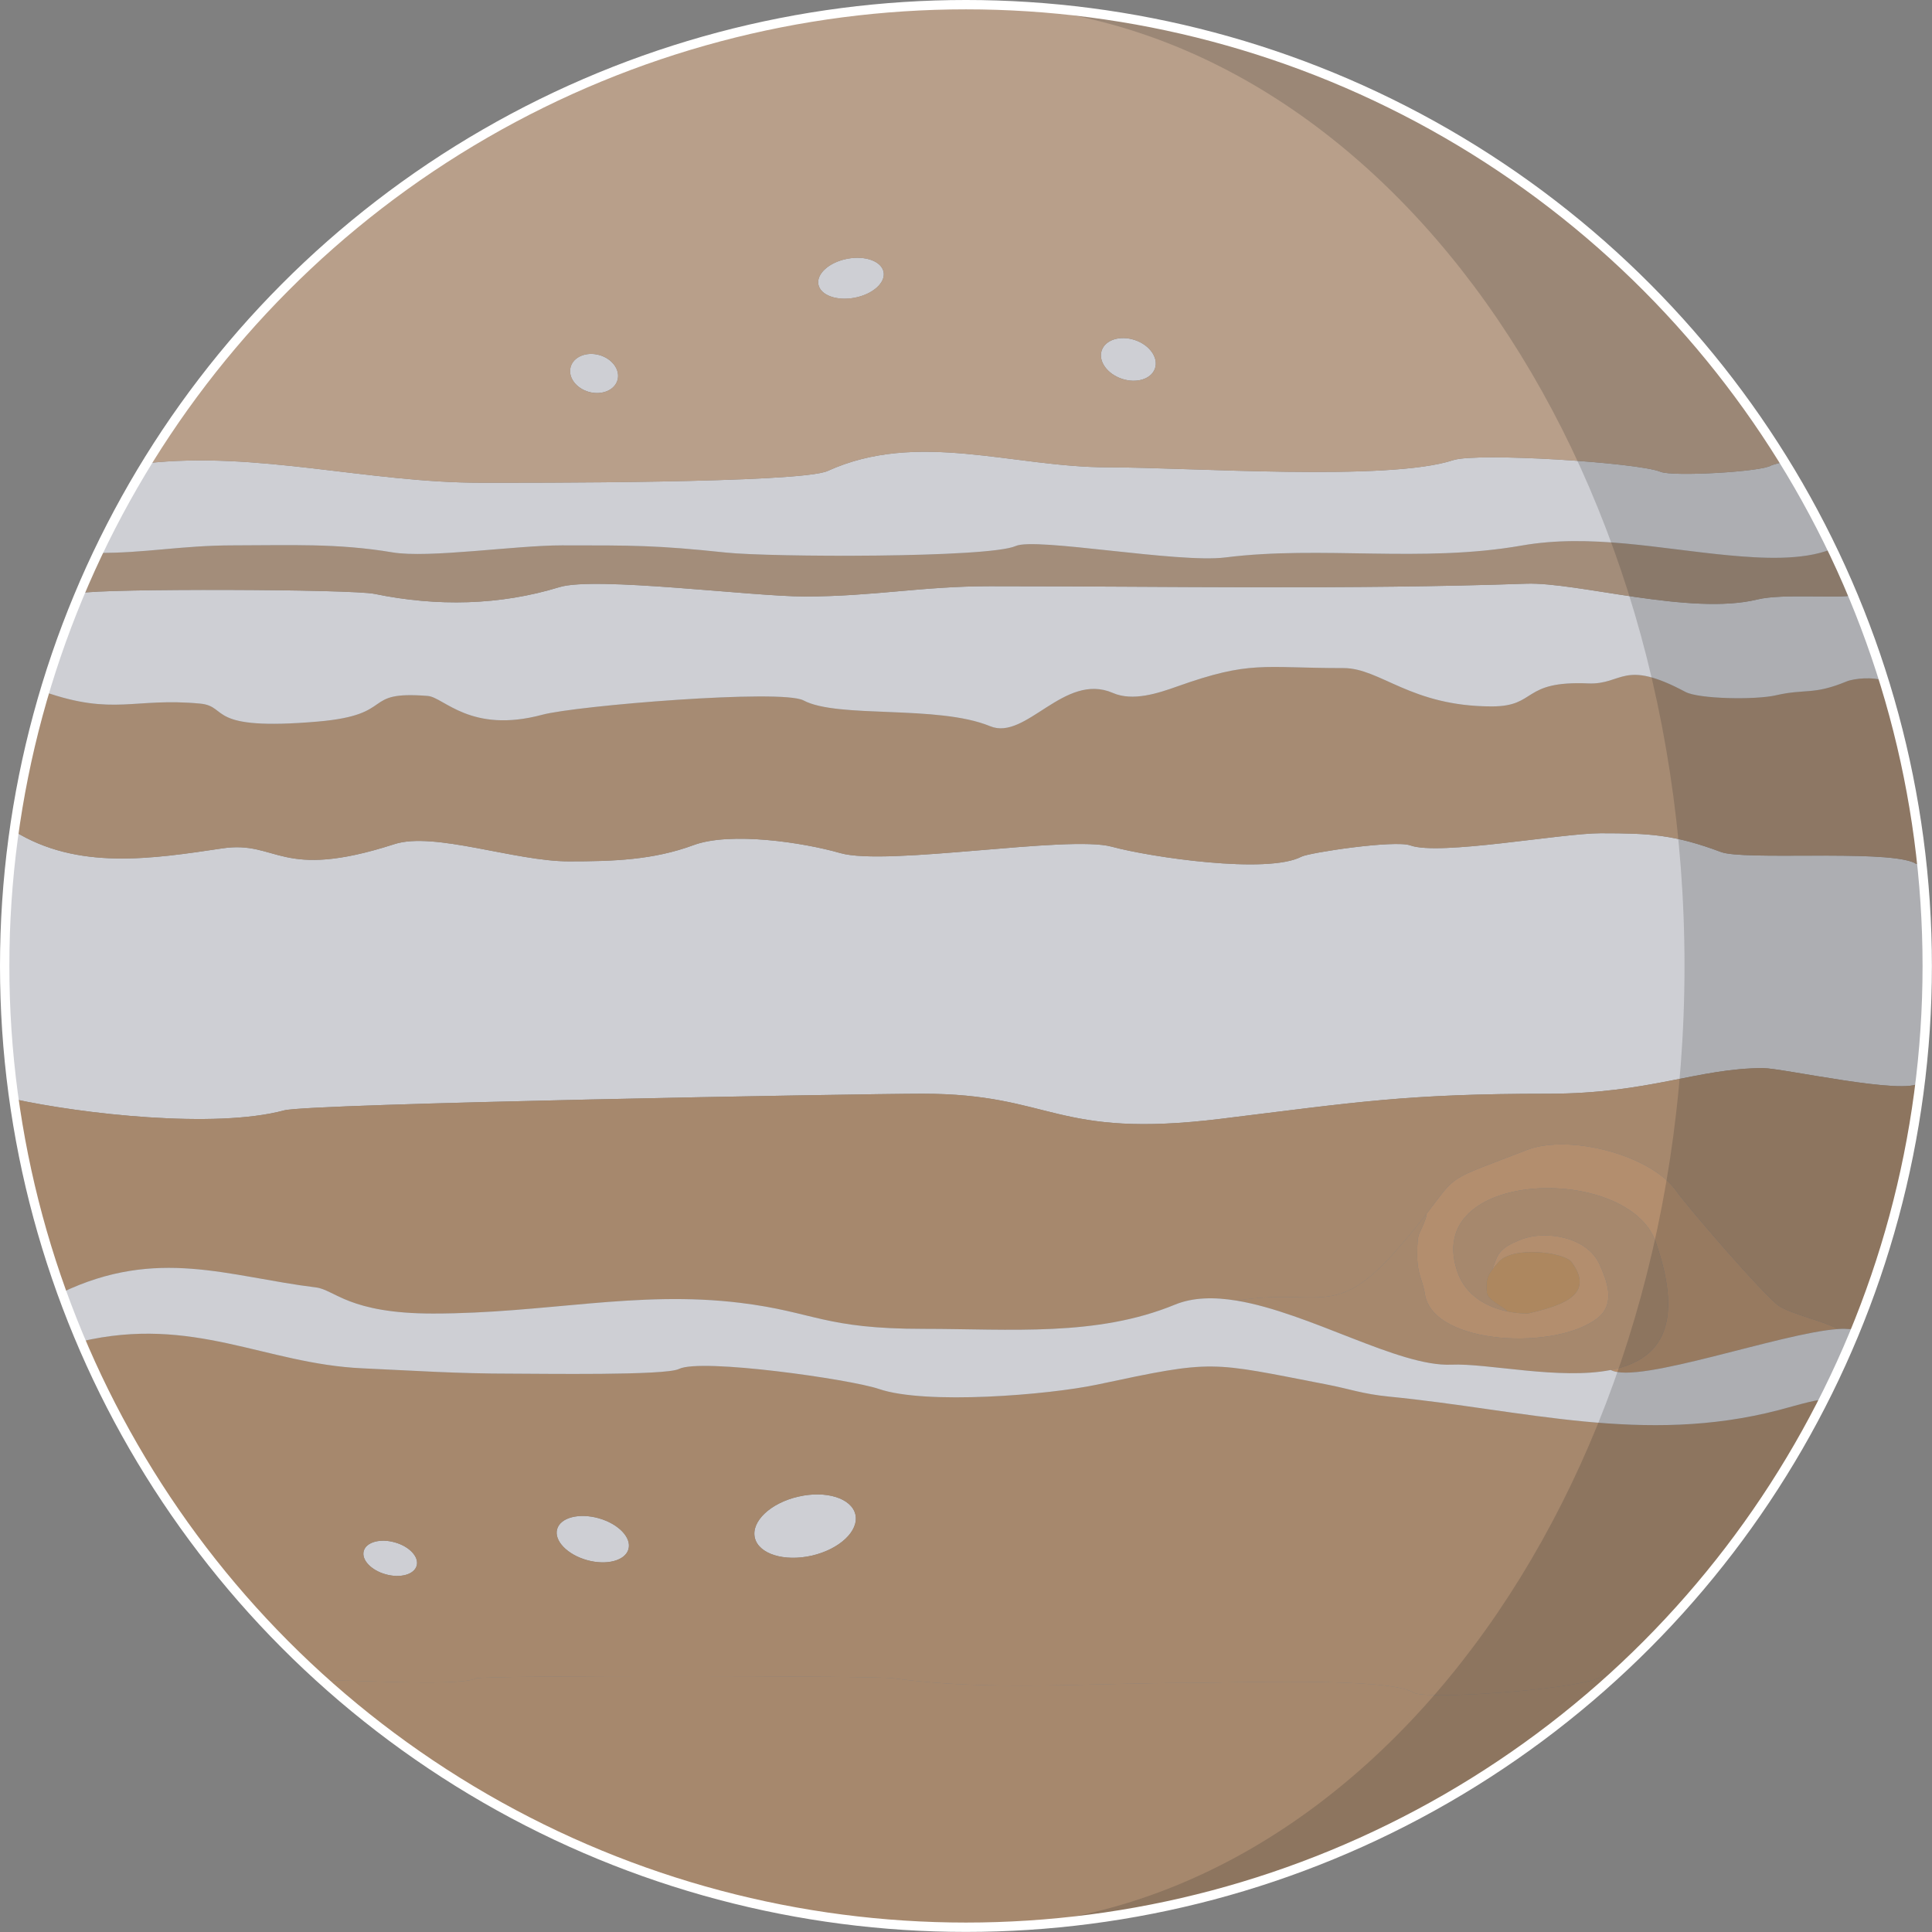 <?xml version="1.0" encoding="UTF-8"?>
<!DOCTYPE svg PUBLIC "-//W3C//DTD SVG 1.1//EN" "http://www.w3.org/Graphics/SVG/1.1/DTD/svg11.dtd">
<!-- Creator: CorelDRAW X8 -->
<svg xmlns="http://www.w3.org/2000/svg" xml:space="preserve" width="206.705mm" height="206.705mm" version="1.1" style="shape-rendering:geometricPrecision; text-rendering:geometricPrecision; image-rendering:optimizeQuality; fill-rule:evenodd; clip-rule:evenodd"
viewBox="0 0 20671 20671"
 xmlns:xlink="http://www.w3.org/1999/xlink">
 <rect x="0" y="0" width="20671" height="20671" fill="#808080" stroke="none"/>
 <defs>
  <style type="text/css">
   <![CDATA[
    .str0 {stroke:white;stroke-width:100}
    .fil8 {fill:none}
    .fil3 {fill:#A38D7A}
    .fil0 {fill:#A6886D}
    .fil2 {fill:#A68B73}
    .fil6 {fill:#AD875F}
    .fil4 {fill:#B38E6E}
    .fil5 {fill:#B89F8A}
    .fil1 {fill:#CECFD4}
    .fil7 {fill:#2B2A29;fill-opacity:0.2}
   ]]>
  </style>
 </defs>
 <g id="Ebene_x0020_1">
  <g id="_657886312">
   <g>
    <path class="fil0" d="M3449 17979c2501,2247 6052,3224 9542,2289 1675,-449 3143,-1288 4331,-2391 -44,2 -193,67 -227,81 -293,123 -1852,234 -1977,150 -248,-166 -1994,-102 -2403,-102 -1041,0 -2144,91 -3160,-50 -195,-27 -4393,-33 -4465,2 -187,91 -1367,10 -1641,21z"/>
    <path class="fil1" d="M3892 16594c-27,95 79,207 235,250 157,44 305,2 331,-92 27,-95 -79,-207 -235,-250 -157,-44 -305,-2 -331,92z"/>
    <path class="fil1" d="M5961 16361c-35,123 108,272 319,331 211,59 410,6 444,-117 35,-124 -108,-272 -319,-331 -211,-59 -410,-7 -444,117z"/>
    <path class="fil1" d="M8076 16452c40,174 313,260 611,192 297,-69 505,-265 465,-440 -40,-174 -313,-260 -611,-191 -297,68 -505,265 -465,439z"/>
    <path class="fil1" d="M9869 11702c1401,0 1408,488 3197,268 1446,-178 1987,-268 3501,-268 1075,0 1603,-274 2297,-274 206,0 1536,297 1675,155 94,-766 102,-1551 16,-2341 -74,7 -38,2 -94,-19 -346,-131 -1804,-16 -2047,-107 -498,-186 -758,-201 -1288,-201 -425,0 -1725,243 -2037,130 -165,-60 -1081,77 -1165,121 -363,190 -1614,6 -2029,-107 -464,-127 -2404,212 -2906,68 -392,-113 -1172,-231 -1568,-85 -432,160 -860,174 -1334,174 -579,0 -1443,-322 -1868,-184 -1229,397 -1244,-44 -1840,45 -752,112 -1551,238 -2233,-188 -133,935 -138,1899 -2,2869 730,160 2157,322 2897,122 267,-72 6156,-178 6828,-178z"/>
    <path class="fil2" d="M11895 9059c415,113 1666,297 2029,107 84,-44 1000,-181 1165,-121 312,113 1612,-130 2037,-130 530,0 790,15 1288,201 243,91 1701,-24 2047,107 56,21 20,26 94,19 -56,-522 -153,-1046 -293,-1568 -36,-132 -74,-263 -114,-392 -101,-41 -305,-26 -391,9 -358,148 -438,75 -755,148 -220,51 -827,40 -969,-36 -669,-358 -668,-76 -1039,-91 -720,-31 -543,246 -1032,246 -870,0 -1192,-410 -1587,-410 -874,0 -990,-85 -1784,198 -200,71 -471,161 -684,68 -521,-226 -929,514 -1313,356 -561,-232 -1629,-80 -1997,-276 -233,-125 -2434,56 -2794,153 -768,206 -1053,-187 -1226,-201 -727,-58 -323,200 -1174,274 -1209,104 -949,-162 -1261,-192 -711,-67 -922,134 -1670,-127 -144,485 -254,982 -326,1488 682,426 1481,300 2233,188 596,-89 611,352 1840,-45 425,-138 1289,184 1868,184 474,0 902,-14 1334,-174 396,-146 1176,-28 1568,85 502,144 2442,-195 2906,-68z"/>
    <path class="fil1" d="M10594 7770c384,158 792,-582 1313,-356 213,93 484,3 684,-68 794,-283 910,-198 1784,-198 395,0 717,410 1587,410 489,0 312,-277 1032,-246 371,15 370,-267 1039,91 142,76 749,87 969,36 317,-73 397,0 755,-148 86,-35 290,-50 391,-9 -97,-313 -207,-618 -331,-914 -109,39 -745,-21 -1015,46 -716,175 -1927,-188 -2473,-169 -1868,65 -3849,27 -5735,27 -731,0 -1248,110 -1985,110 -571,0 -2241,-218 -2624,-100 -635,195 -1309,210 -1978,72 -247,-51 -2894,-60 -3156,-7 -145,344 -271,696 -379,1054 748,261 959,60 1670,127 312,30 52,296 1261,192 851,-74 447,-332 1174,-274 173,14 458,407 1226,201 360,-97 2561,-278 2794,-153 368,196 1436,44 1997,276z"/>
    <path class="fil3" d="M10594 6272c1886,0 3867,38 5735,-27 546,-19 1757,344 2473,169 270,-67 906,-7 1015,-46 -70,-167 -143,-332 -221,-493 -312,126 -758,98 -1095,67 -737,-68 -1486,-234 -2220,-105 -1072,188 -2143,-2 -3168,127 -509,65 -2034,-218 -2246,-122 -286,129 -2632,120 -3100,70 -748,-79 -992,-77 -1755,-77 -501,0 -1425,140 -1813,75 -593,-100 -1099,-75 -1701,-75 -554,0 -963,86 -1453,80 -68,143 -133,287 -194,432 262,-53 2909,-44 3156,7 669,138 1343,123 1978,-72 383,-118 2053,100 2624,100 737,0 1254,-110 1985,-110z"/>
    <path class="fil1" d="M7767 5912c468,50 2814,59 3100,-70 212,-96 1737,187 2246,122 1025,-129 2096,61 3168,-127 734,-129 1483,37 2220,105 337,31 783,59 1095,-67 -155,-322 -325,-634 -509,-934 -15,2 -131,35 -137,39 -96,68 -1053,122 -1183,68 -245,-101 -1965,-208 -2218,-125 -695,230 -2826,77 -3691,77 -1025,0 -2039,-399 -3003,39 -293,133 -3227,126 -3708,126 -1214,0 -2396,-341 -3582,-208 -190,310 -364,630 -520,958 490,6 899,-80 1453,-80 602,0 1108,-25 1701,75 388,65 1312,-75 1813,-75 763,0 1007,-2 1755,77z"/>
    <path class="fil4" d="M15245 13844c83,554 1432,610 1860,248 182,-154 84,-398 9,-564 -133,-296 -574,-365 -829,-270 -289,107 -259,198 -324,332 19,-26 43,-52 69,-83 151,-181 707,-110 786,-2 279,381 -190,479 -468,549 -73,0 -147,-7 -220,-23 -233,-48 -448,-178 -532,-415 -396,-1114 1828,-1168 2119,-328 325,937 14,1272 -481,1370 288,158 1824,-397 2430,-438 -152,-86 -497,-159 -631,-248 -153,-103 -985,-1067 -1094,-1224 -271,-392 -1152,-618 -1600,-445 -880,340 -739,249 -1076,684l0 20c-72,231 -100,131 -100,425 0,206 61,268 82,412z"/>
    <path class="fil0" d="M13232 13916c779,129 1733,709 2295,685 391,-17 1161,165 1707,57 495,-98 806,-433 481,-1370 -291,-840 -2515,-786 -2119,328 84,237 299,367 532,415 -42,-49 -210,-119 -219,-196 -10,-82 -4,-136 14,-180 10,-24 23,-44 38,-65 65,-134 35,-225 324,-332 255,-95 696,-26 829,270 75,166 173,410 -9,564 -428,362 -1777,306 -1860,-248 -21,-144 -82,-206 -82,-412 0,-294 28,-194 100,-425l0 -20c-73,94 -168,212 -300,365 -684,789 -841,419 -1731,564z"/>
    <path class="fil0" d="M3383 13775c197,25 352,279 1249,279 1204,0 2177,-251 3292,-114 797,98 886,278 1960,278 924,0 1848,87 2689,-260 191,-78 417,-82 659,-42 890,-145 1047,225 1731,-564 132,-153 227,-271 300,-365 337,-435 196,-344 1076,-684 448,-173 1329,53 1600,445 109,157 941,1121 1094,1224 134,89 479,162 631,248 27,-2 52,-3 75,-2 55,1 83,13 120,-18 338,-833 569,-1712 680,-2617 -139,142 -1469,-155 -1675,-155 -694,0 -1222,274 -2297,274 -1514,0 -2055,90 -3501,268 -1789,220 -1796,-268 -3197,-268 -672,0 -6561,106 -6828,178 -740,200 -2167,38 -2897,-122 58,412 142,826 253,1239 76,284 163,562 261,834 1026,-492 1782,-172 2725,-56z"/>
    <ellipse class="fil1" transform="matrix(1.495 0.412 -0.412 1.495 6356.25 3995.89)" rx="168" ry="132"/>
    <ellipse class="fil1" transform="matrix(1.523 -0.291 0.291 1.523 9105.03 2977.06)" rx="229" ry="137"/>
    <ellipse class="fil1" transform="matrix(1.47 0.492 -0.492 1.47 12072.6 3845.46)" rx="194" ry="141"/>
    <path class="fil5" d="M11858 5000c865,0 2996,153 3691,-77 253,-83 1973,24 2218,125 130,54 1087,0 1183,-68 6,-4 122,-37 137,-39 -2322,-3772 -6922,-5743 -11419,-4538 -2647,709 -4775,2389 -6103,4554 1186,-133 2368,208 3582,208 481,0 3415,7 3708,-126 964,-438 1978,-39 3003,-39zm284 -1362c158,53 254,188 216,303 -38,115 -197,165 -355,112 -157,-53 -254,-188 -216,-303 39,-115 198,-165 355,-112zm-5731 160c138,38 226,158 196,267 -30,109 -167,167 -305,129 -139,-39 -226,-158 -196,-267 30,-109 166,-167 305,-129zm2654 -1029c193,-37 367,26 389,141 22,115 -116,238 -309,275 -193,37 -367,-26 -389,-141 -22,-115 116,-238 309,-275z"/>
    <path class="fil0" d="M9555 17956c1016,141 2119,50 3160,50 409,0 2155,-64 2403,102 125,84 1684,-27 1977,-150 34,-14 183,-79 227,-81 897,-833 1635,-1817 2183,-2900 -65,-9 -379,86 -474,110 -1442,375 -2726,-3 -4166,-144 -286,-28 -426,-83 -665,-129 -1270,-246 -1198,-269 -2460,0 -525,111 -1837,218 -2336,47 -300,-103 -1904,-332 -2140,-214 -145,72 -1484,50 -1789,50 -588,0 -1025,-31 -1596,-57 -1046,-47 -1807,-571 -3016,-286 599,1416 1492,2642 2586,3625 274,-11 1454,70 1641,-21 72,-35 4270,-29 4465,-2zm-403 -1752c40,175 -168,371 -465,440 -298,68 -571,-18 -611,-192 -40,-174 168,-371 465,-439 298,-69 571,17 611,191zm-2747 40c211,59 354,207 319,331 -34,123 -233,176 -444,117 -211,-59 -354,-208 -319,-331 34,-124 233,-176 444,-117zm-2182 258c156,43 262,155 235,250 -26,94 -174,136 -331,92 -156,-43 -262,-155 -235,-250 26,-94 174,-136 331,-92z"/>
    <path class="fil1" d="M5475 14697c305,0 1644,22 1789,-50 236,-118 1840,111 2140,214 499,171 1811,64 2336,-47 1262,-269 1190,-246 2460,0 239,46 379,101 665,129 1440,141 2724,519 4166,144 95,-24 409,-119 474,-110 128,-254 246,-513 354,-777 -37,31 -65,19 -120,18 -23,-1 -48,0 -75,2 -606,41 -2142,596 -2430,438 -546,108 -1316,-74 -1707,-57 -562,24 -1516,-556 -2295,-685 -242,-40 -468,-36 -659,42 -841,347 -1765,260 -2689,260 -1074,0 -1163,-180 -1960,-278 -1115,-137 -2088,114 -3292,114 -897,0 -1052,-254 -1249,-279 -943,-116 -1699,-436 -2725,56 64,177 132,352 205,523 1209,-285 1970,239 3016,286 571,26 1008,57 1596,57z"/>
    <path class="fil6" d="M16128 14031c73,16 147,23 220,23 278,-70 747,-168 468,-549 -79,-108 -635,-179 -786,2 -26,31 -50,57 -69,83 -15,21 -28,41 -38,65 -18,44 -24,98 -14,180 9,77 177,147 219,196z"/>
   </g>
   <path class="fil7" d="M10335 20621c5681,0 10286,-4605 10286,-10286 0,-5680 -4605,-10285 -10286,-10285 4246,0 7688,4605 7688,10285 0,5681 -3442,10286 -7688,10286z"/>
   <circle class="fil8 str0" cx="10335" cy="10335" r="10285"/>
  </g>
 </g>
</svg>
